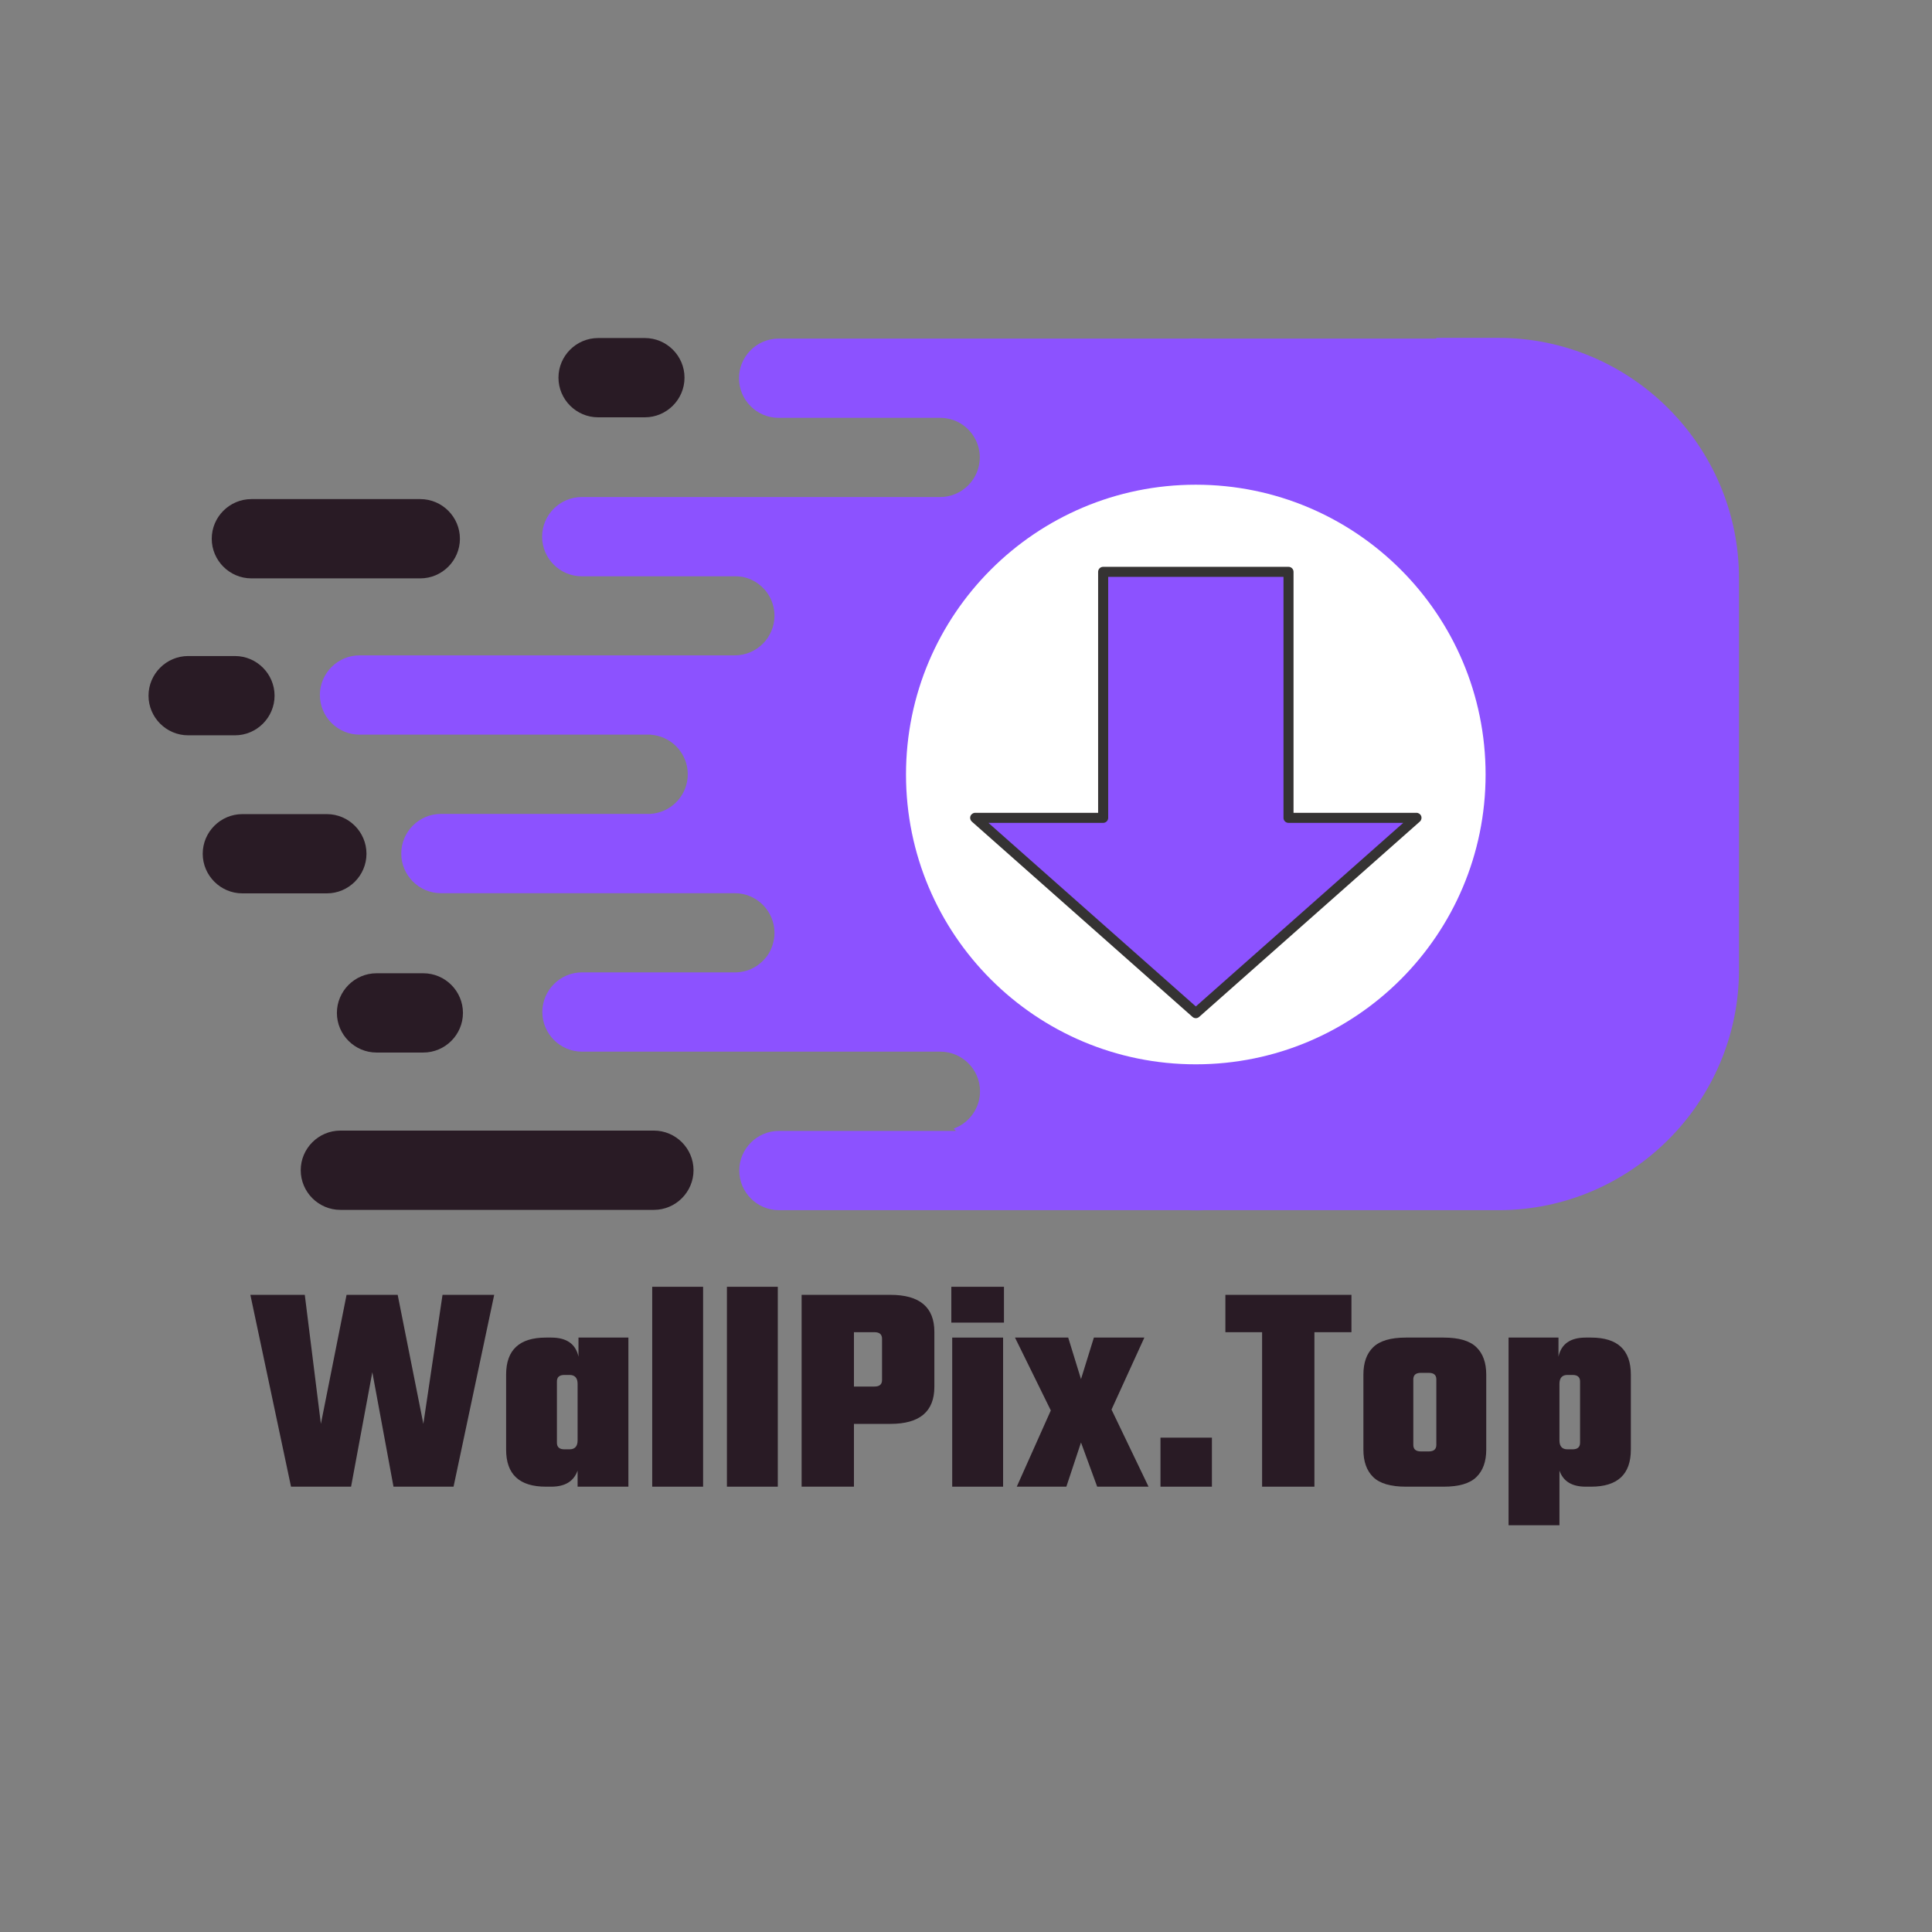 <svg xmlns="http://www.w3.org/2000/svg" xmlns:xlink="http://www.w3.org/1999/xlink" width="500" zoomAndPan="magnify" viewBox="0 0 375 375" height="500" preserveAspectRatio="xMidYMid meet" version="1.0"><rect x="0" y="0" width="375" height="375" fill="#808080" stroke="none"/><defs><g/><clipPath id="85f1801a40"><path d="M 62 65.426 L 337.828 65.426 L 337.828 234.926 L 62 234.926 Z M 62 65.426 " clip-rule="nonzero"/></clipPath><clipPath id="9a4b93799c"><path d="M 58 219 L 135 219 L 135 234.926 L 58 234.926 Z M 58 219 " clip-rule="nonzero"/></clipPath><clipPath id="e557956261"><path d="M 108 65.426 L 133 65.426 L 133 81 L 108 81 Z M 108 65.426 " clip-rule="nonzero"/></clipPath><clipPath id="aa9332f28f"><path d="M 28.828 127 L 54 127 L 54 143 L 28.828 143 Z M 28.828 127 " clip-rule="nonzero"/></clipPath><clipPath id="55948038b5"><path d="M 175.855 94.082 L 288.352 94.082 L 288.352 206.582 L 175.855 206.582 Z M 175.855 94.082 " clip-rule="nonzero"/></clipPath><clipPath id="e888bbb906"><path d="M 232.102 94.082 C 201.039 94.082 175.855 119.266 175.855 150.332 C 175.855 181.398 201.039 206.582 232.102 206.582 C 263.168 206.582 288.352 181.398 288.352 150.332 C 288.352 119.266 263.168 94.082 232.102 94.082 Z M 232.102 94.082 " clip-rule="nonzero"/></clipPath><clipPath id="6ce5b79a57"><path d="M 189 110.02 L 275 110.02 L 275 197 L 189 197 Z M 189 110.02 " clip-rule="nonzero"/></clipPath><clipPath id="7bb6604138"><path d="M 188.137 110.02 L 275.887 110.02 L 275.887 197.77 L 188.137 197.77 Z M 188.137 110.02 " clip-rule="nonzero"/></clipPath></defs><path fill="#291b25" d="M 228.285 104.07 L 222.352 139.812 C 224.344 139.238 226.355 138.355 228.324 137.676 C 233.574 135.859 240.332 133.055 245.777 131.012 C 249.629 129.562 253.629 128.023 257.438 126.539 C 259.004 125.926 268.469 122.426 269.074 122.02 C 268.5 120.684 263.168 115.398 261.926 114.477 C 261.246 113.98 260.625 113.391 259.879 112.887 C 259.133 112.383 258.469 111.898 257.648 111.34 C 253.371 108.414 247.203 105.91 241.914 104.84 C 238.195 104.086 232.117 103.43 228.285 104.07 Z M 190.898 129.707 C 191.473 130.43 197.863 135.617 199.176 136.809 C 202.5 139.836 207.531 143.688 210.969 146.82 C 212.863 148.539 215.699 150.734 217.75 152.52 C 217.848 152.371 217.781 152.543 217.879 152.219 L 225.797 104.332 C 215.059 105.852 207.344 110.434 200.484 116.664 C 199.145 117.887 198.188 119.125 196.852 120.586 C 196.316 121.176 195.645 122.027 195.191 122.707 C 193.871 124.676 193.531 125.016 192.219 127.293 C 191.797 128.016 191.352 129.051 190.906 129.715 Z M 237.117 136.871 C 237.473 137.133 237.781 137.473 238.176 137.777 C 238.605 138.105 238.906 138.371 239.387 138.742 C 239.832 139.082 240.164 139.27 240.648 139.668 L 245.453 143.445 C 245.883 143.77 246.23 144.109 246.645 144.426 C 247.52 145.098 248.105 145.613 248.996 146.289 L 268.191 161.391 C 269.012 161.984 269.852 162.68 270.656 163.289 L 275.395 167.016 C 276.625 164.594 277.816 159.43 278.215 156.32 C 279.48 146.547 277.801 136.879 273.207 128.332 C 272.363 126.766 271.473 125.473 270.656 124.055 Z M 238.719 195.797 C 241.945 195.773 248.312 193.559 250.949 192.41 C 254.844 190.723 259.992 187.531 262.852 184.84 C 263.613 184.121 264.211 183.641 264.895 182.961 C 265.605 182.258 266.059 181.684 266.812 180.953 C 267.414 180.367 267.965 179.543 268.516 178.871 C 270.078 176.965 273.816 171.594 274.43 169.227 L 247.117 147.836 C 246.645 148.793 246.238 152.504 245.996 153.871 L 240.805 183.852 C 240.121 187.766 239.547 191.98 238.723 195.797 Z M 242.238 161.312 L 195.863 178.262 C 197.281 180.16 199.34 182.492 201.121 184 C 201.723 184.508 202.379 185.27 203.035 185.715 C 204.309 186.586 205.562 187.758 207.312 188.852 C 212.312 191.988 216.73 193.902 222.84 195.27 C 225.617 195.887 233.543 196.801 236.281 196.047 L 242.246 161.312 Z M 189.891 132.09 C 189.27 133.098 188.395 135.949 188.012 137.316 C 184.656 149.004 186.074 161.262 191.715 171.887 L 194.293 176.219 C 196.008 175.766 200.66 173.902 202.785 173.164 C 205.602 172.184 208.309 171.148 211.098 170.137 C 213.867 169.145 216.641 168.141 219.402 167.105 C 220.156 166.828 227.109 164.52 227.668 163.953 Z M 189.891 132.09 " fill-opacity="1" fill-rule="evenodd"/><path fill="#291b25" d="M 81.578 96.875 L 48.793 96.875 C 44.562 96.875 41.098 100.336 41.098 104.566 C 41.098 108.797 44.562 112.262 48.793 112.262 L 81.578 112.262 C 85.809 112.262 89.27 108.797 89.27 104.566 C 89.27 100.336 85.809 96.875 81.578 96.875 Z M 81.578 96.875 " fill-opacity="1" fill-rule="evenodd"/><g clip-path="url(#85f1801a40)"><path fill="#8c52ff" d="M 235.52 205.859 C 234.484 205.918 233.445 205.941 232.398 205.941 C 232.297 205.941 232.191 205.941 232.094 205.941 C 231.996 205.941 231.898 205.941 231.793 205.941 C 201.105 205.941 176.215 181.051 176.215 150.363 C 176.215 119.676 201.105 94.785 231.793 94.785 C 231.891 94.785 231.988 94.785 232.094 94.785 C 232.191 94.785 232.293 94.785 232.398 94.785 C 233.445 94.785 234.484 94.816 235.52 94.867 C 264.762 96.488 287.973 120.715 287.973 150.363 C 287.973 180.004 264.762 204.234 235.52 205.859 Z M 278.75 65.719 L 233.52 65.719 C 233.047 65.695 232.578 65.688 232.102 65.688 C 231.629 65.68 231.16 65.688 230.684 65.719 L 151.129 65.719 C 146.898 65.719 143.438 69.18 143.438 73.41 C 143.438 77.641 146.898 81.105 151.129 81.105 L 182.664 81.105 C 182.73 81.105 182.793 81.113 182.859 81.113 L 182.867 81.113 C 182.996 81.121 183.125 81.125 183.254 81.141 L 183.262 81.141 C 183.32 81.148 183.387 81.156 183.449 81.164 C 183.637 81.188 183.824 81.219 184.016 81.254 L 184.023 81.254 L 184.203 81.293 L 184.383 81.34 L 184.566 81.391 L 184.738 81.445 L 184.754 81.445 L 184.926 81.496 L 184.941 81.496 L 185.055 81.535 C 185.199 81.586 185.34 81.641 185.484 81.699 C 188.238 82.875 190.176 85.613 190.176 88.781 C 190.176 93.012 186.715 96.477 182.484 96.477 L 112.914 96.477 C 108.684 96.477 105.223 99.938 105.223 104.168 C 105.223 108.398 108.684 111.859 112.914 111.859 L 142.848 111.859 L 142.992 111.867 L 143.055 111.867 L 143.188 111.875 L 143.234 111.875 L 143.406 111.891 L 143.422 111.891 L 143.59 111.906 L 143.641 111.914 L 143.77 111.93 L 143.824 111.938 L 143.98 111.957 L 143.996 111.957 L 144.168 111.988 L 144.215 111.996 L 144.344 112.027 L 144.395 112.043 L 144.531 112.07 L 144.562 112.078 L 144.727 112.125 L 144.766 112.133 L 144.895 112.172 L 144.945 112.184 L 145.059 112.223 L 145.113 112.238 L 145.27 112.289 L 145.285 112.297 L 145.43 112.352 L 145.473 112.367 L 145.594 112.41 L 145.641 112.434 L 145.789 112.5 L 145.797 112.5 L 145.949 112.578 L 145.996 112.602 L 146.109 112.652 L 146.152 112.676 L 146.273 112.742 L 146.297 112.758 L 146.445 112.84 L 146.477 112.855 L 146.59 112.926 L 146.637 112.945 L 146.75 113.016 L 146.777 113.039 L 146.922 113.129 L 146.945 113.145 L 147.059 113.227 L 147.102 113.258 L 147.203 113.332 L 147.238 113.363 L 147.375 113.469 L 147.504 113.574 L 147.539 113.602 L 147.637 113.688 L 147.676 113.715 L 147.789 113.812 L 147.805 113.828 L 147.926 113.941 L 148.047 114.062 L 148.082 114.102 L 148.176 114.191 L 148.203 114.223 L 148.316 114.344 L 148.34 114.363 L 148.43 114.461 L 148.469 114.5 L 148.551 114.598 L 148.574 114.629 L 148.68 114.766 L 148.688 114.773 L 148.785 114.895 L 148.816 114.938 L 148.883 115.027 L 148.914 115.074 L 149.004 115.203 L 149.012 115.219 L 149.109 115.359 L 149.133 115.391 L 149.199 115.504 L 149.223 115.551 L 149.289 115.668 L 149.305 115.691 L 149.387 115.844 L 149.41 115.879 L 149.473 115.992 L 149.492 116.039 L 149.555 116.152 L 149.57 116.191 L 149.645 116.34 L 149.652 116.363 L 149.711 116.5 L 149.734 116.543 L 149.781 116.664 L 149.797 116.711 L 149.805 116.742 C 149.863 116.883 149.91 117.035 149.961 117.184 C 150.195 117.926 150.324 118.703 150.324 119.516 C 150.324 123.746 146.863 127.207 142.629 127.207 L 69.781 127.207 C 65.551 127.207 62.09 130.672 62.09 134.902 C 62.09 139.133 65.551 142.594 69.781 142.594 L 126.371 142.594 L 126.363 142.617 C 126.559 142.633 126.746 142.656 126.938 142.68 C 130.641 143.227 133.496 146.441 133.496 150.289 C 133.496 154.133 130.641 157.348 126.938 157.898 C 126.746 157.93 126.559 157.949 126.363 157.957 L 126.371 157.98 L 85.574 157.98 C 81.344 157.98 77.883 161.441 77.883 165.672 C 77.883 169.906 81.344 173.367 85.574 173.367 L 142.629 173.367 C 146.863 173.367 150.324 176.828 150.324 181.059 C 150.324 181.875 150.195 182.652 149.961 183.391 C 149.918 183.539 149.863 183.684 149.805 183.836 L 149.797 183.859 L 149.781 183.902 L 149.734 184.016 L 149.711 184.07 L 149.66 184.195 L 149.652 184.219 L 149.586 184.371 L 149.562 184.414 L 149.508 184.527 L 149.488 184.582 L 149.434 184.688 L 149.41 184.734 L 149.328 184.875 L 149.312 184.906 L 149.246 185.02 L 149.215 185.062 L 149.148 185.168 L 149.125 185.207 L 149.035 185.352 L 149.02 185.375 L 148.938 185.496 L 148.898 185.539 L 148.832 185.629 L 148.801 185.676 L 148.711 185.797 L 148.695 185.812 L 148.59 185.938 L 148.559 185.969 L 148.477 186.066 L 148.438 186.105 L 148.355 186.203 L 148.324 186.234 L 148.211 186.355 L 147.934 186.633 L 147.812 186.746 L 147.789 186.762 L 147.684 186.852 L 147.645 186.891 L 147.555 186.965 L 147.512 187.004 L 147.391 187.102 L 147.383 187.109 L 147.254 187.207 L 147.215 187.238 L 147.117 187.312 L 147.074 187.344 L 146.961 187.426 L 146.938 187.441 L 146.793 187.531 L 146.766 187.555 L 146.652 187.621 L 146.605 187.645 L 146.492 187.711 L 146.461 187.727 L 146.312 187.809 L 146.289 187.824 L 146.168 187.891 L 146.121 187.914 L 146.008 187.969 L 145.965 187.992 L 145.812 188.066 L 145.805 188.074 L 145.656 188.141 L 145.609 188.164 L 145.488 188.211 L 145.445 188.223 L 145.301 188.277 L 145.285 188.285 L 145.129 188.336 L 145.074 188.352 L 144.961 188.391 L 144.91 188.406 L 144.781 188.441 L 144.742 188.449 L 144.578 188.496 L 144.547 188.504 L 144.41 188.535 L 144.359 188.547 L 144.328 188.555 C 143.906 188.648 143.492 188.707 143.082 188.73 L 143.039 188.73 L 142.941 188.738 L 112.961 188.738 C 108.73 188.738 105.266 192.199 105.266 196.43 C 105.266 200.66 108.73 204.125 112.961 204.125 L 182.527 204.125 C 186.758 204.125 190.223 207.586 190.223 211.816 C 190.223 214.984 188.281 217.723 185.531 218.898 C 185.387 218.957 185.242 219.02 185.102 219.062 L 185.547 219.508 L 151.184 219.508 C 146.953 219.508 143.492 222.973 143.492 227.203 C 143.492 231.434 146.953 234.895 151.184 234.895 L 230.746 234.895 L 230.707 234.895 C 231.191 234.918 231.672 234.934 232.156 234.926 C 232.637 234.934 233.121 234.926 233.602 234.895 L 233.566 234.895 L 290.887 234.895 C 316.543 234.895 337.535 213.906 337.535 188.246 L 337.535 112.23 C 337.535 86.57 316.543 65.582 290.887 65.582 L 278.797 65.582 Z M 278.75 65.719 " fill-opacity="1" fill-rule="evenodd"/></g><path fill="#291b25" d="M 63.438 158.02 L 47.043 158.02 C 42.812 158.02 39.348 161.48 39.348 165.711 C 39.348 169.941 42.812 173.402 47.043 173.402 L 63.438 173.402 C 67.672 173.402 71.133 169.941 71.133 165.711 C 71.133 161.48 67.672 158.02 63.438 158.02 Z M 63.438 158.02 " fill-opacity="1" fill-rule="evenodd"/><g clip-path="url(#9a4b93799c)"><path fill="#291b25" d="M 126.922 219.449 L 66.062 219.449 C 61.832 219.449 58.371 222.91 58.371 227.141 C 58.371 231.371 61.832 234.836 66.062 234.836 L 126.922 234.836 C 131.152 234.836 134.613 231.371 134.613 227.141 C 134.613 222.91 131.152 219.449 126.922 219.449 Z M 126.922 219.449 " fill-opacity="1" fill-rule="evenodd"/></g><g clip-path="url(#e557956261)"><path fill="#291b25" d="M 125.172 65.613 L 116.09 65.613 C 111.859 65.613 108.398 69.074 108.398 73.305 C 108.398 77.535 111.859 81 116.09 81 L 125.172 81 C 129.402 81 132.863 77.535 132.863 73.305 C 132.863 69.074 129.402 65.613 125.172 65.613 Z M 125.172 65.613 " fill-opacity="1" fill-rule="evenodd"/></g><path fill="#291b25" d="M 82.164 188.91 L 73.086 188.91 C 68.855 188.91 65.391 192.371 65.391 196.605 C 65.391 200.836 68.855 204.297 73.086 204.297 L 82.164 204.297 C 86.398 204.297 89.859 200.836 89.859 196.605 C 89.859 192.371 86.398 188.91 82.164 188.91 Z M 82.164 188.91 " fill-opacity="1" fill-rule="evenodd"/><g clip-path="url(#aa9332f28f)"><path fill="#291b25" d="M 45.602 127.336 L 36.52 127.336 C 32.289 127.336 28.828 130.801 28.828 135.031 C 28.828 139.262 32.289 142.723 36.52 142.723 L 45.602 142.723 C 49.832 142.723 53.293 139.262 53.293 135.031 C 53.293 130.801 49.832 127.336 45.602 127.336 Z M 45.602 127.336 " fill-opacity="1" fill-rule="evenodd"/></g><g clip-path="url(#55948038b5)"><g clip-path="url(#e888bbb906)"><path fill="#ffffff" d="M 175.855 94.082 L 288.352 94.082 L 288.352 206.582 L 175.855 206.582 Z M 175.855 94.082 " fill-opacity="1" fill-rule="nonzero"/></g></g><g clip-path="url(#6ce5b79a57)"><path fill="#8c52ff" d="M 250.098 158.742 L 250.098 110.992 L 214.121 110.992 L 214.121 158.742 L 189.281 158.742 L 232.109 196.652 L 274.938 158.742 Z M 250.098 158.742 " fill-opacity="1" fill-rule="nonzero"/></g><g clip-path="url(#7bb6604138)"><path fill="#353333" d="M 232.109 197.629 C 231.879 197.629 231.648 197.547 231.465 197.383 L 188.633 159.473 C 188.332 159.203 188.223 158.777 188.367 158.398 C 188.512 158.02 188.875 157.766 189.281 157.766 L 213.145 157.766 L 213.145 110.996 C 213.145 110.457 213.582 110.02 214.121 110.02 L 250.098 110.02 C 250.637 110.02 251.074 110.457 251.074 110.996 L 251.074 157.766 L 274.938 157.766 C 275.344 157.766 275.707 158.02 275.852 158.398 C 275.996 158.777 275.891 159.203 275.586 159.473 L 232.754 197.383 C 232.57 197.547 232.34 197.629 232.109 197.629 Z M 191.852 159.719 L 232.109 195.352 L 272.367 159.719 L 250.098 159.719 C 249.559 159.719 249.125 159.281 249.125 158.742 L 249.125 111.969 L 215.098 111.969 L 215.098 158.742 C 215.098 159.281 214.66 159.719 214.121 159.719 Z M 191.852 159.719 " fill-opacity="1" fill-rule="nonzero"/></g><g fill="#291b25" fill-opacity="1"><g transform="translate(48.018, 288.563)"><g><path d="M 37.875 -37.234 L 47.906 -37.234 L 40.016 0 L 28.359 0 L 24.25 -22.219 L 20.125 0 L 8.469 0 L 0.578 -37.234 L 11.141 -37.234 L 14.266 -12.188 L 19.25 -37.234 L 29.172 -37.234 L 34.156 -12.188 Z M 37.875 -37.234 "/></g></g></g><g fill="#291b25" fill-opacity="1"><g transform="translate(96.503, 288.563)"><g><path d="M 15.781 -28.938 L 25.469 -28.938 L 25.469 0 L 15.609 0 L 15.609 -3.125 C 14.867 -1.039 13.164 0 10.5 0 L 9.453 0 C 4.305 0 1.734 -2.395 1.734 -7.188 L 1.734 -21.75 C 1.734 -26.539 4.305 -28.938 9.453 -28.938 L 10.5 -28.938 C 13.477 -28.938 15.238 -27.703 15.781 -25.234 Z M 13.047 -7.25 L 14.031 -7.25 C 15.082 -7.25 15.609 -7.828 15.609 -8.984 L 15.609 -19.953 C 15.609 -21.109 15.082 -21.688 14.031 -21.688 L 13.047 -21.688 C 12.078 -21.688 11.594 -21.266 11.594 -20.422 L 11.594 -8.531 C 11.594 -7.676 12.078 -7.25 13.047 -7.25 Z M 13.047 -7.25 "/></g></g></g><g fill="#291b25" fill-opacity="1"><g transform="translate(124.283, 288.563)"><g><path d="M 12.188 0 L 2.312 0 L 2.312 -38.797 L 12.188 -38.797 Z M 12.188 0 "/></g></g></g><g fill="#291b25" fill-opacity="1"><g transform="translate(138.782, 288.563)"><g><path d="M 12.188 0 L 2.312 0 L 2.312 -38.797 L 12.188 -38.797 Z M 12.188 0 "/></g></g></g><g fill="#291b25" fill-opacity="1"><g transform="translate(153.281, 288.563)"><g><path d="M 2.312 -37.234 L 19.547 -37.234 C 25.234 -37.234 28.078 -34.836 28.078 -30.047 L 28.078 -19.375 C 28.078 -14.582 25.234 -12.188 19.547 -12.188 L 12.469 -12.188 L 12.469 0 L 2.312 0 Z M 17.922 -20.703 L 17.922 -28.703 C 17.922 -29.555 17.438 -29.984 16.469 -29.984 L 12.469 -29.984 L 12.469 -19.438 L 16.469 -19.438 C 17.438 -19.438 17.922 -19.859 17.922 -20.703 Z M 17.922 -20.703 "/></g></g></g><g fill="#291b25" fill-opacity="1"><g transform="translate(182.511, 288.563)"><g><path d="M 2.141 -31.844 L 2.141 -38.797 L 12.359 -38.797 L 12.359 -31.844 Z M 12.188 0 L 2.312 0 L 2.312 -28.938 L 12.188 -28.938 Z M 12.188 0 "/></g></g></g><g fill="#291b25" fill-opacity="1"><g transform="translate(197.01, 288.563)"><g><path d="M 18.734 -14.969 L 25.922 0 L 15.953 0 L 12.812 -8.578 L 9.969 0 L 0.344 0 L 6.953 -14.797 L 0 -28.938 L 10.328 -28.938 L 12.812 -20.875 L 15.312 -28.938 L 25.109 -28.938 Z M 18.734 -14.969 "/></g></g></g><g fill="#291b25" fill-opacity="1"><g transform="translate(222.935, 288.563)"><g><path d="M 2.312 0 L 2.312 -9.516 L 12.297 -9.516 L 12.297 0 Z M 2.312 0 "/></g></g></g><g fill="#291b25" fill-opacity="1"><g transform="translate(237.55, 288.563)"><g><path d="M 24.766 -37.234 L 24.766 -29.984 L 17.578 -29.984 L 17.578 0 L 7.422 0 L 7.422 -29.984 L 0.297 -29.984 L 0.297 -37.234 Z M 24.766 -37.234 "/></g></g></g><g fill="#291b25" fill-opacity="1"><g transform="translate(262.604, 288.563)"><g><path d="M 10.266 -28.938 L 17.625 -28.938 C 20.57 -28.938 22.68 -28.316 23.953 -27.078 C 25.234 -25.848 25.875 -24.07 25.875 -21.75 L 25.875 -7.188 C 25.875 -4.875 25.234 -3.098 23.953 -1.859 C 22.68 -0.617 20.57 0 17.625 0 L 10.266 0 C 7.328 0 5.219 -0.617 3.938 -1.859 C 2.664 -3.098 2.031 -4.875 2.031 -7.188 L 2.031 -21.75 C 2.031 -24.07 2.664 -25.848 3.938 -27.078 C 5.219 -28.316 7.328 -28.938 10.266 -28.938 Z M 16.188 -8.125 L 16.188 -20.828 C 16.188 -21.672 15.703 -22.094 14.734 -22.094 L 13.172 -22.094 C 12.203 -22.094 11.719 -21.672 11.719 -20.828 L 11.719 -8.125 C 11.719 -7.27 12.203 -6.844 13.172 -6.844 L 14.734 -6.844 C 15.703 -6.844 16.188 -7.27 16.188 -8.125 Z M 16.188 -8.125 "/></g></g></g><g fill="#291b25" fill-opacity="1"><g transform="translate(290.5, 288.563)"><g><path d="M 17.281 -28.938 L 18.328 -28.938 C 23.473 -28.938 26.047 -26.539 26.047 -21.75 L 26.047 -7.188 C 26.047 -2.395 23.473 0 18.328 0 L 17.281 0 C 14.613 0 12.914 -1.039 12.188 -3.125 L 12.188 7.484 L 2.312 7.484 L 2.312 -28.938 L 12 -28.938 L 12 -25.234 C 12.539 -27.703 14.301 -28.938 17.281 -28.938 Z M 16.188 -8.531 L 16.188 -20.422 C 16.188 -21.266 15.703 -21.688 14.734 -21.688 L 13.75 -21.688 C 12.707 -21.688 12.188 -21.109 12.188 -19.953 L 12.188 -8.984 C 12.188 -7.828 12.707 -7.25 13.75 -7.25 L 14.734 -7.25 C 15.703 -7.25 16.188 -7.676 16.188 -8.531 Z M 16.188 -8.531 "/></g></g></g></svg>